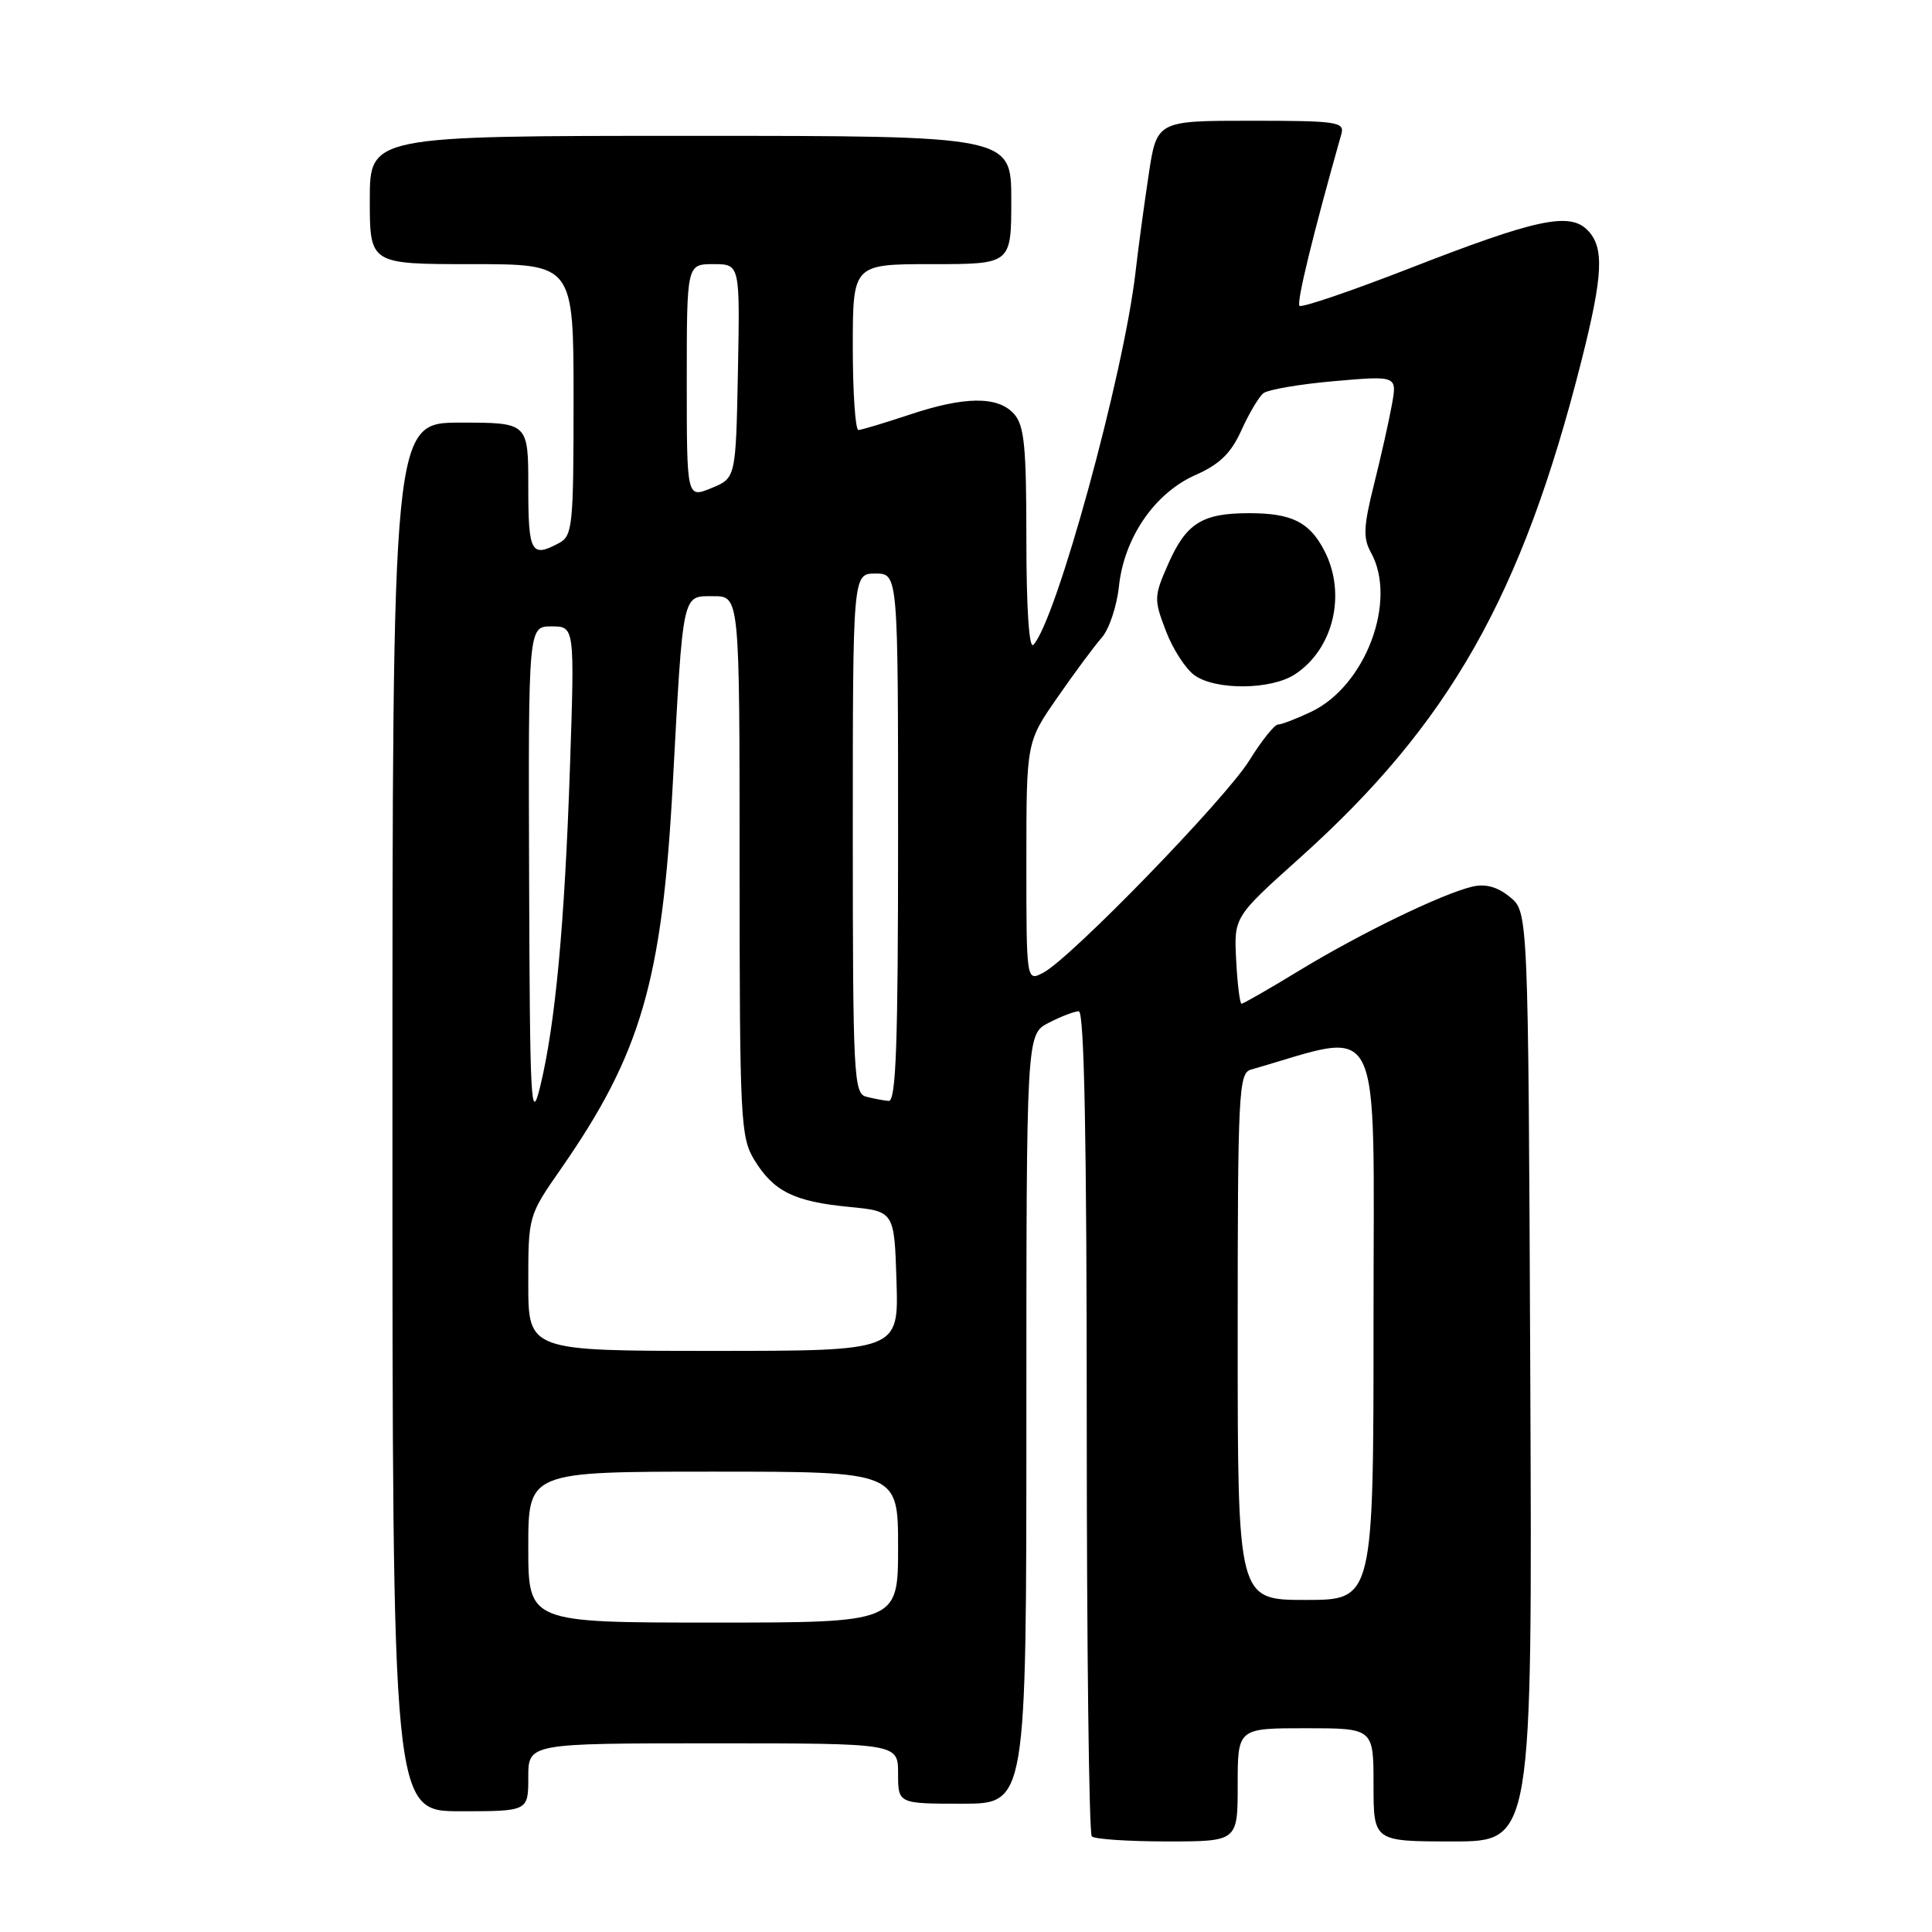 <?xml version="1.0" encoding="UTF-8" standalone="no"?>
<!DOCTYPE svg PUBLIC "-//W3C//DTD SVG 1.1//EN" "http://www.w3.org/Graphics/SVG/1.1/DTD/svg11.dtd" >
<svg xmlns="http://www.w3.org/2000/svg" xmlns:xlink="http://www.w3.org/1999/xlink" version="1.1" viewBox="0 0 256 256">
 <g >
 <path fill="currentColor"
d=" M 164.00 236.50 C 164.00 229.00 164.00 229.00 173.00 229.00 C 182.00 229.00 182.00 229.00 182.00 236.50 C 182.00 244.00 182.00 244.00 192.52 244.00 C 203.04 244.00 203.04 244.00 202.77 182.41 C 202.50 120.82 202.50 120.82 200.06 118.85 C 198.39 117.49 196.82 117.07 195.06 117.49 C 191.03 118.46 180.36 123.63 172.30 128.52 C 168.25 130.99 164.74 133.00 164.51 133.00 C 164.29 133.00 163.96 130.41 163.80 127.25 C 163.50 121.51 163.50 121.51 172.23 113.68 C 192.05 95.90 201.64 79.00 209.51 47.96 C 212.43 36.43 212.61 32.75 210.33 30.47 C 207.94 28.08 203.49 29.04 186.82 35.54 C 179.06 38.56 172.47 40.81 172.19 40.52 C 171.77 40.10 173.97 31.08 177.74 17.75 C 178.19 16.15 177.16 16.00 165.75 16.00 C 153.27 16.00 153.27 16.00 152.19 23.25 C 151.59 27.24 150.81 32.98 150.47 36.00 C 148.92 49.58 139.95 82.30 136.92 85.45 C 136.36 86.03 136.00 80.57 136.00 71.53 C 136.00 59.09 135.73 56.36 134.35 54.83 C 132.20 52.46 127.80 52.50 120.41 54.98 C 117.16 56.06 114.16 56.96 113.75 56.98 C 113.34 56.99 113.00 52.05 113.00 46.00 C 113.00 35.00 113.00 35.00 123.50 35.00 C 134.00 35.00 134.00 35.00 134.00 26.50 C 134.00 18.00 134.00 18.00 91.50 18.00 C 49.00 18.00 49.00 18.00 49.00 26.50 C 49.00 35.00 49.00 35.00 62.50 35.00 C 76.00 35.00 76.00 35.00 76.00 52.96 C 76.00 69.70 75.87 71.00 74.07 71.96 C 70.38 73.94 70.00 73.25 70.00 64.50 C 70.00 56.00 70.00 56.00 61.00 56.00 C 52.00 56.00 52.00 56.00 52.00 148.00 C 52.00 240.00 52.00 240.00 61.00 240.00 C 70.00 240.00 70.00 240.00 70.00 235.50 C 70.00 231.00 70.00 231.00 94.50 231.00 C 119.00 231.00 119.00 231.00 119.00 235.00 C 119.00 239.00 119.00 239.00 127.50 239.00 C 136.00 239.00 136.00 239.00 136.00 188.03 C 136.00 137.05 136.00 137.05 138.95 135.53 C 140.57 134.69 142.37 134.00 142.95 134.00 C 143.67 134.00 144.00 151.06 144.00 188.33 C 144.00 218.22 144.30 242.97 144.67 243.33 C 145.03 243.70 149.53 244.00 154.67 244.00 C 164.00 244.00 164.00 244.00 164.00 236.50 Z  M 70.00 205.00 C 70.00 195.00 70.00 195.00 94.50 195.00 C 119.00 195.00 119.00 195.00 119.00 205.00 C 119.00 215.00 119.00 215.00 94.50 215.00 C 70.00 215.00 70.00 215.00 70.00 205.00 Z  M 164.00 177.12 C 164.00 144.75 164.13 142.20 165.75 141.73 C 183.55 136.64 182.00 133.52 182.00 174.56 C 182.00 212.00 182.00 212.00 173.00 212.00 C 164.00 212.00 164.00 212.00 164.00 177.12 Z  M 70.00 170.05 C 70.00 161.10 70.00 161.09 74.38 154.80 C 84.93 139.62 87.74 129.96 89.14 104.00 C 90.54 78.13 90.35 79.00 94.55 79.00 C 98.00 79.00 98.00 79.00 98.00 114.75 C 98.01 148.39 98.12 150.69 99.95 153.69 C 102.50 157.87 105.23 159.22 112.50 159.92 C 118.50 160.50 118.50 160.50 118.79 169.75 C 119.08 179.00 119.08 179.00 94.54 179.00 C 70.00 179.00 70.00 179.00 70.00 170.05 Z  M 70.11 116.25 C 70.00 83.00 70.00 83.00 73.08 83.00 C 76.15 83.00 76.15 83.00 75.52 101.75 C 74.81 122.61 73.58 135.75 71.57 144.00 C 70.35 148.97 70.21 146.30 70.11 116.25 Z  M 114.75 145.31 C 113.13 144.89 113.00 142.37 113.00 110.43 C 113.00 76.00 113.00 76.00 116.00 76.00 C 119.00 76.00 119.00 76.00 119.00 111.00 C 119.00 138.40 118.73 145.97 117.75 145.88 C 117.06 145.82 115.71 145.56 114.75 145.31 Z  M 136.00 114.20 C 136.00 98.33 136.00 98.33 140.11 92.42 C 142.37 89.16 145.01 85.60 145.98 84.50 C 146.96 83.40 147.98 80.35 148.26 77.73 C 148.94 71.25 153.00 65.33 158.41 62.94 C 161.62 61.52 163.12 60.05 164.49 57.02 C 165.49 54.80 166.80 52.59 167.40 52.11 C 168.01 51.62 172.24 50.90 176.82 50.50 C 185.13 49.78 185.13 49.78 184.43 53.64 C 184.05 55.76 182.98 60.52 182.06 64.20 C 180.67 69.75 180.60 71.30 181.65 73.20 C 185.20 79.58 180.95 90.90 173.73 94.32 C 171.79 95.24 169.82 96.00 169.35 96.00 C 168.88 96.00 167.17 98.14 165.55 100.75 C 162.36 105.89 141.93 126.93 138.25 128.88 C 136.00 130.07 136.00 130.07 136.00 114.20 Z  M 171.59 89.35 C 176.70 86.00 178.44 78.69 175.49 72.98 C 173.52 69.17 171.17 68.00 165.50 68.00 C 159.30 68.00 157.19 69.32 154.81 74.69 C 152.90 79.02 152.88 79.40 154.49 83.61 C 155.41 86.03 157.13 88.68 158.31 89.50 C 161.15 91.49 168.45 91.41 171.59 89.35 Z  M 91.00 50.50 C 91.00 35.00 91.00 35.00 94.53 35.00 C 98.05 35.00 98.05 35.00 97.78 49.18 C 97.50 63.36 97.50 63.36 94.25 64.68 C 91.00 66.01 91.00 66.01 91.00 50.50 Z "/>
</g>
</svg>